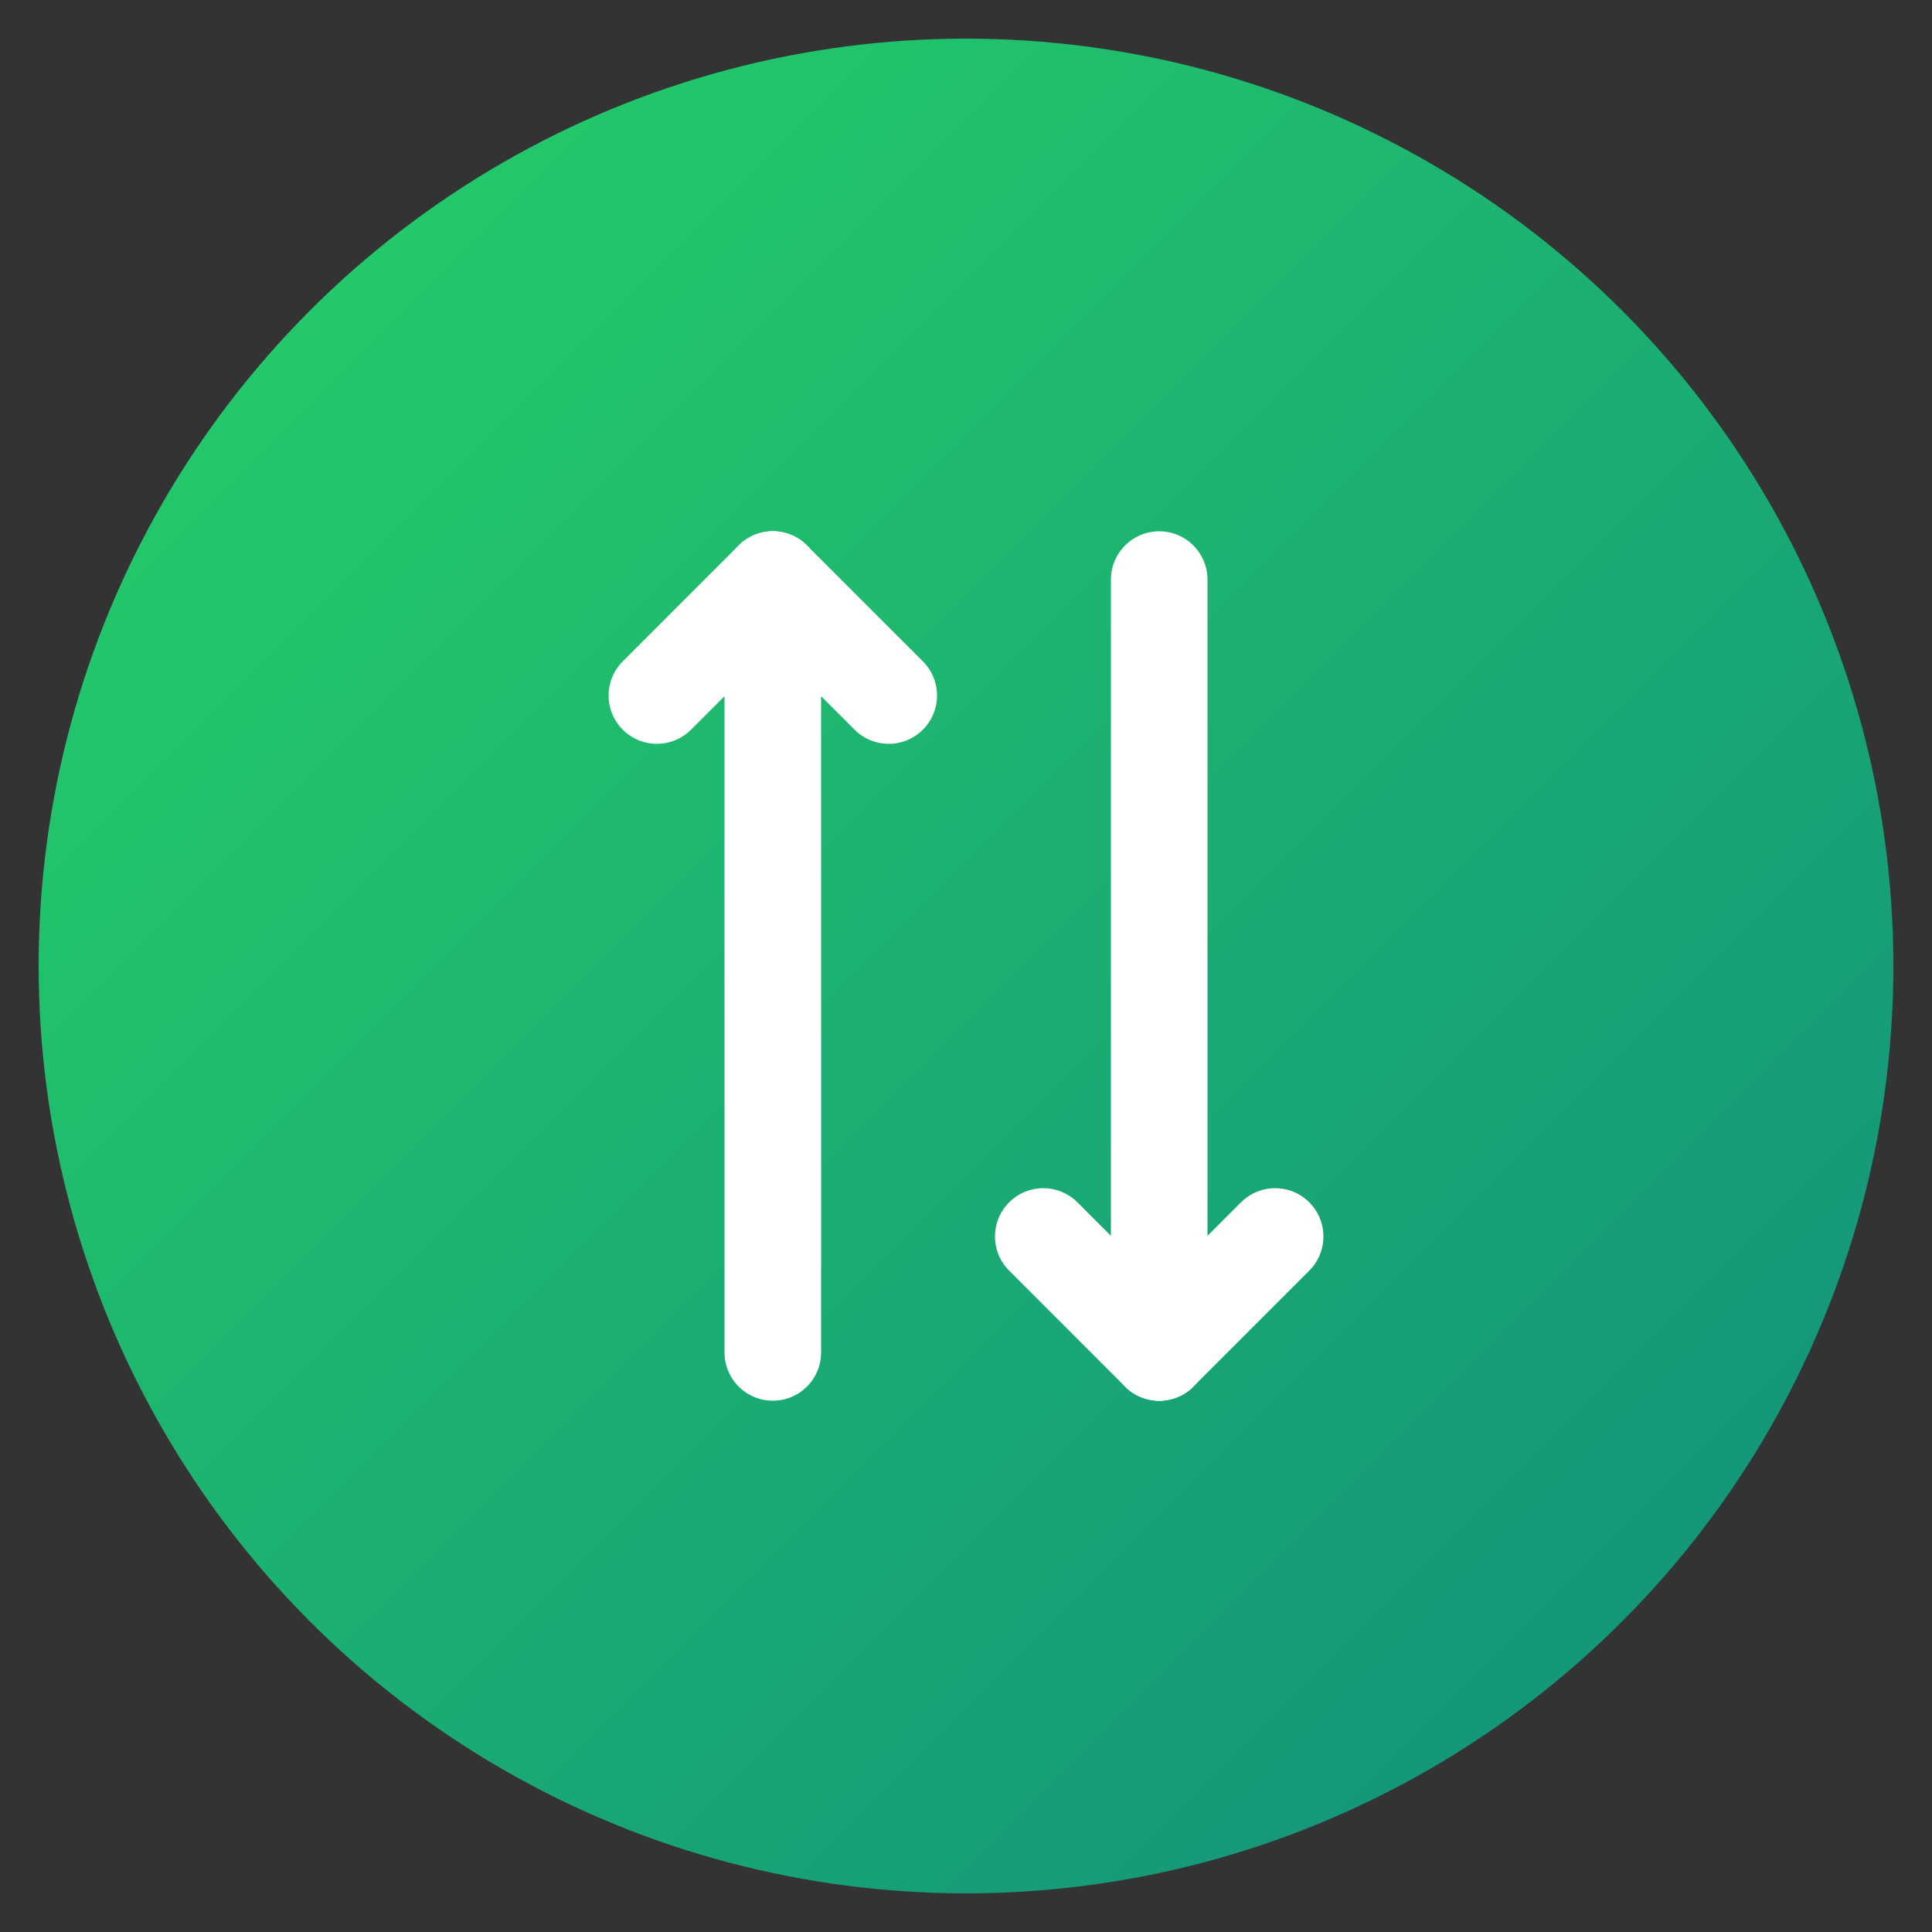 <?xml version="1.0" encoding="UTF-8"?>
<svg width="50" height="50" viewBox="0 0 50 50" fill="none" xmlns="http://www.w3.org/2000/svg">
    <rect x="0" y="0" width="50" height="50" fill="#333333" stroke="none"/>
    <defs>
        <linearGradient id="grad1" x1="0%" y1="0%" x2="100%" y2="100%">
            <stop offset="0%" style="stop-color:#25D366;stop-opacity:1" />
            <stop offset="100%" style="stop-color:#128C7E;stop-opacity:1" />
        </linearGradient>
    </defs>

    <!-- Main Circle -->
    <circle cx="25" cy="25" r="24" fill="url(#grad1)"/>
    
    <!-- Cleaning Tools -->
    <!-- Broom -->
    <path d="M20 15L20 35" stroke="white" stroke-width="2.5" stroke-linecap="round"/>
    <path d="M20 15L17 18" stroke="white" stroke-width="2.5" stroke-linecap="round"/>
    <path d="M20 15L23 18" stroke="white" stroke-width="2.5" stroke-linecap="round"/>
    
    <!-- Mop -->
    <path d="M30 15L30 35" stroke="white" stroke-width="2.5" stroke-linecap="round"/>
    <path d="M30 35L27 32" stroke="white" stroke-width="2.5" stroke-linecap="round"/>
    <path d="M30 35L33 32" stroke="white" stroke-width="2.5" stroke-linecap="round"/>
</svg> 